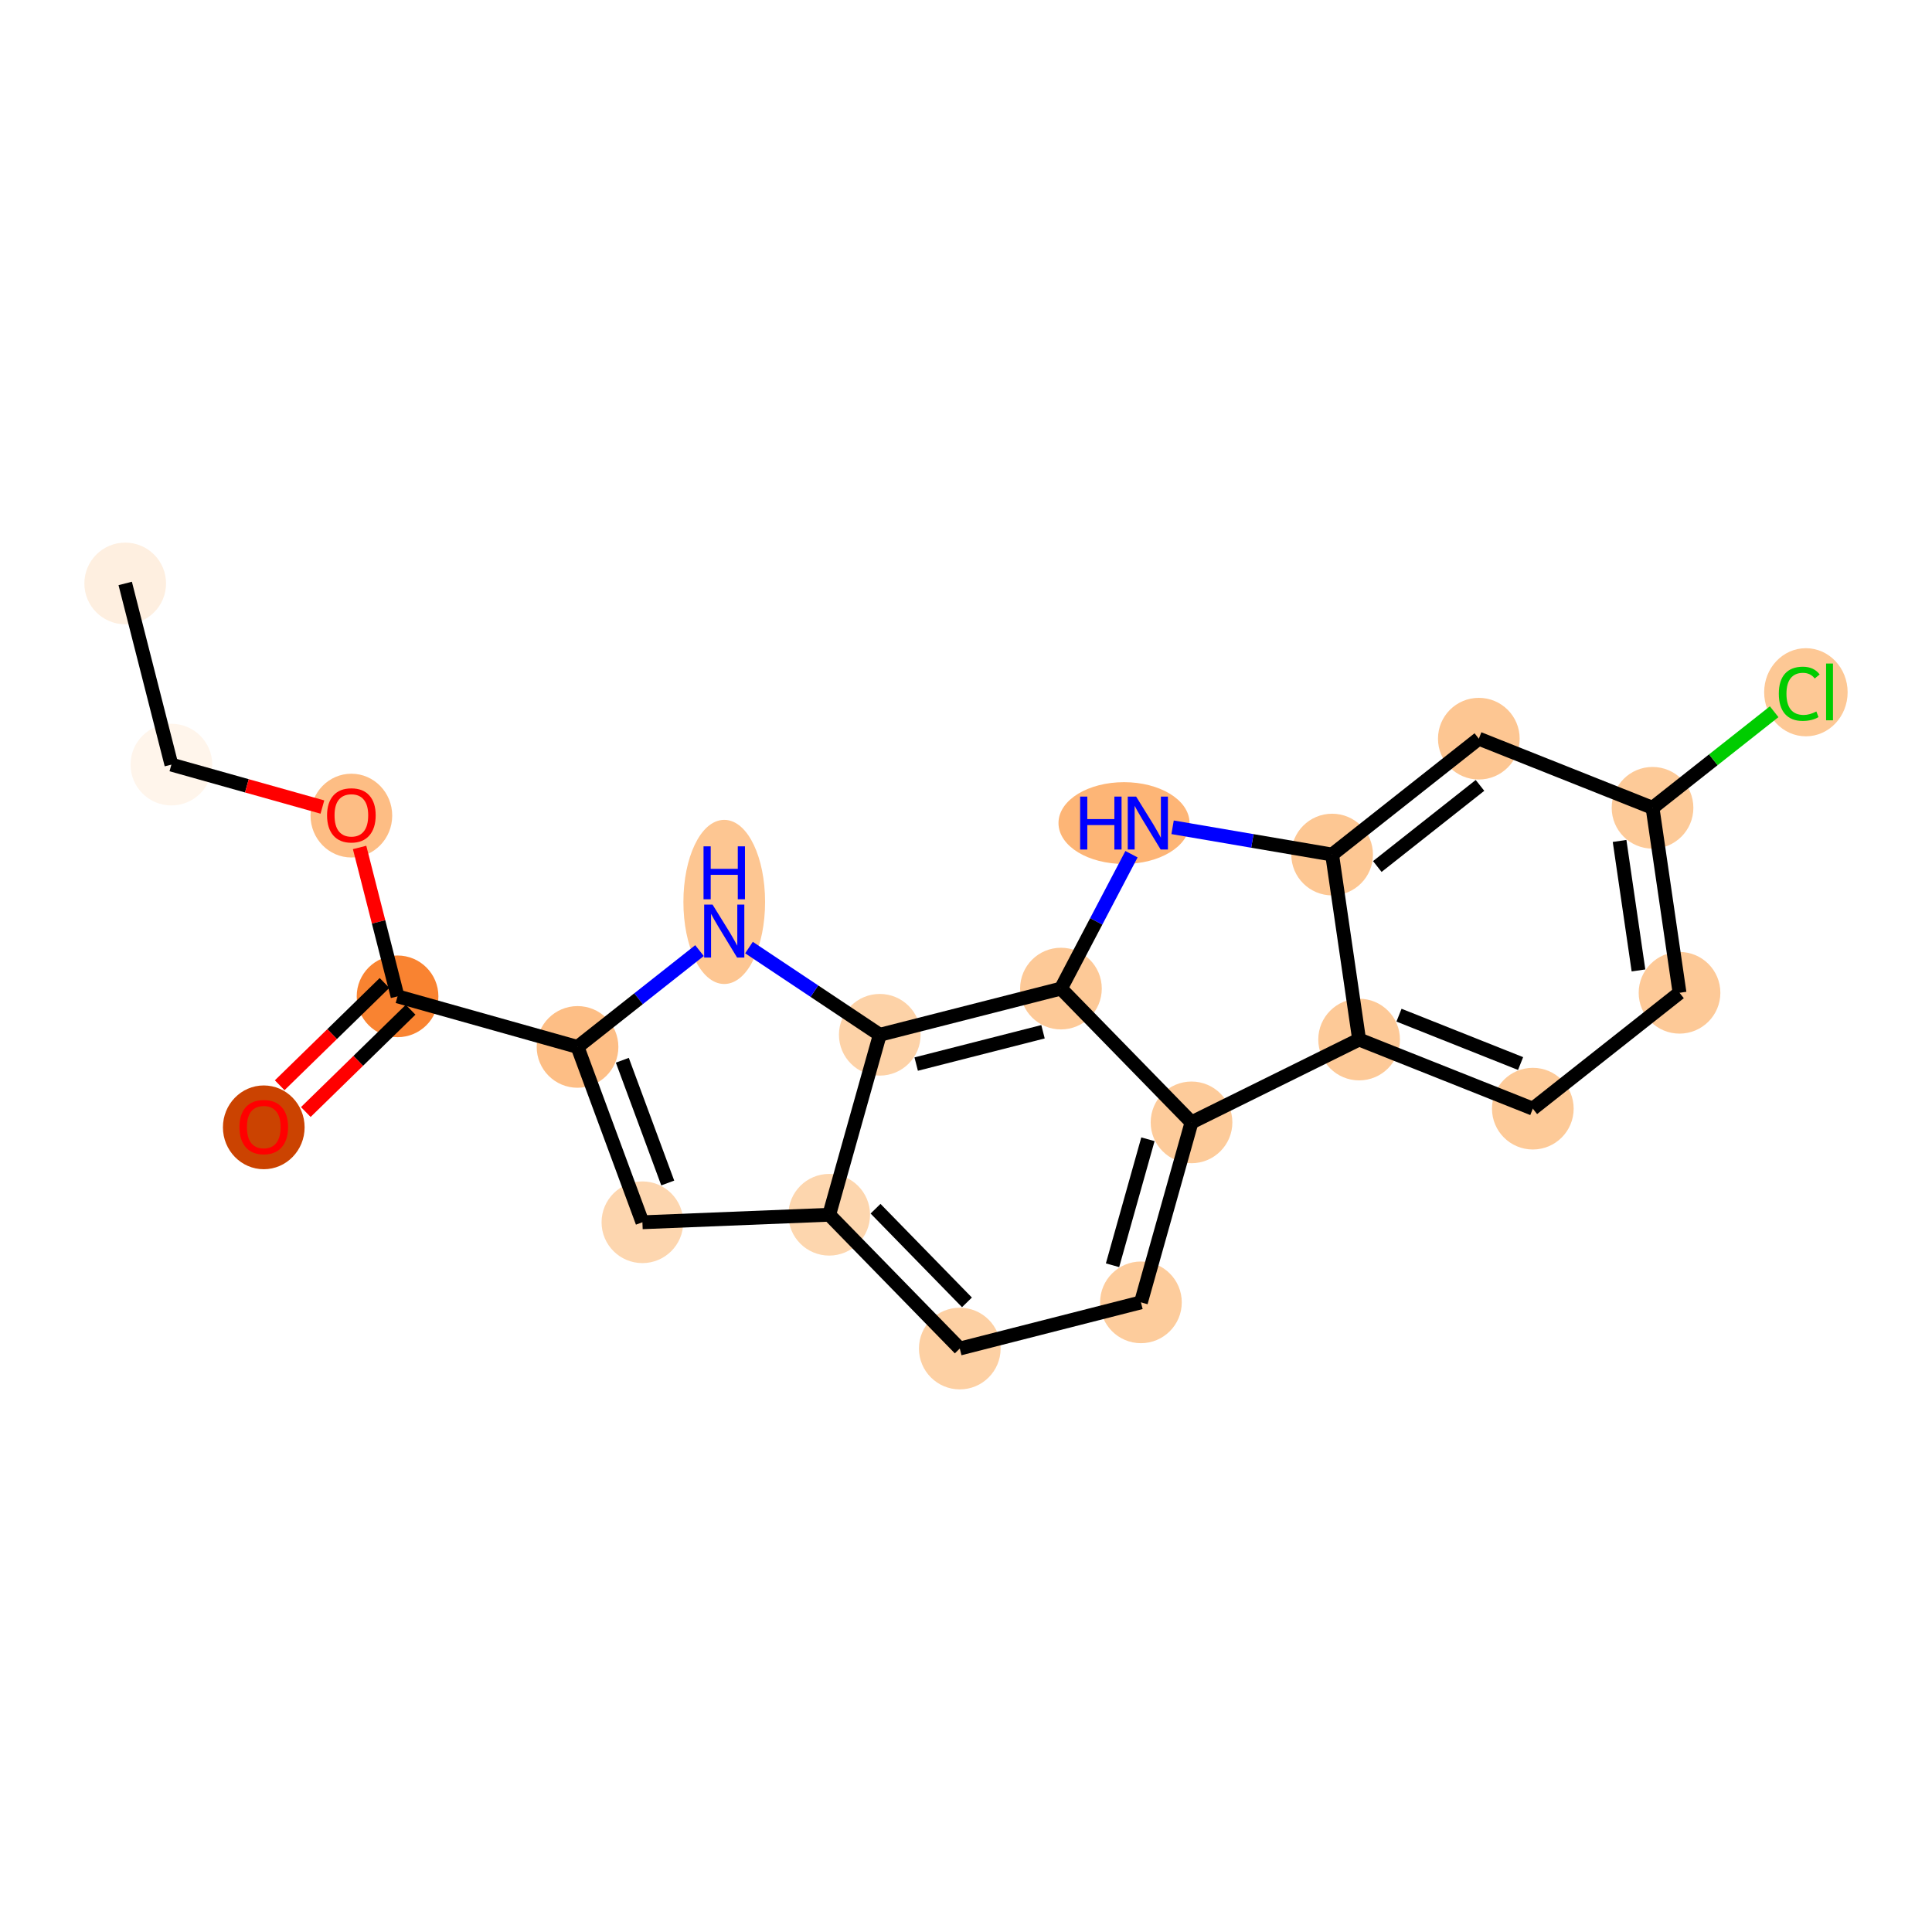 <?xml version='1.0' encoding='iso-8859-1'?>
<svg version='1.1' baseProfile='full'
              xmlns='http://www.w3.org/2000/svg'
                      xmlns:rdkit='http://www.rdkit.org/xml'
                      xmlns:xlink='http://www.w3.org/1999/xlink'
                  xml:space='preserve'
width='280px' height='280px' viewBox='0 0 280 280'>
<!-- END OF HEADER -->
<rect style='opacity:1.0;fill:#FFFFFF;stroke:none' width='280' height='280' x='0' y='0'> </rect>
<ellipse cx='18.146' cy='84.558' rx='5.419' ry='5.419'  style='fill:#FEEFE0;fill-rule:evenodd;stroke:#FEEFE0;stroke-width:1.0px;stroke-linecap:butt;stroke-linejoin:miter;stroke-opacity:1' />
<ellipse cx='24.84' cy='110.813' rx='5.419' ry='5.419'  style='fill:#FFF5EB;fill-rule:evenodd;stroke:#FFF5EB;stroke-width:1.0px;stroke-linecap:butt;stroke-linejoin:miter;stroke-opacity:1' />
<ellipse cx='50.923' cy='118.203' rx='5.419' ry='5.571'  style='fill:#FDBD84;fill-rule:evenodd;stroke:#FDBD84;stroke-width:1.0px;stroke-linecap:butt;stroke-linejoin:miter;stroke-opacity:1' />
<ellipse cx='57.617' cy='144.398' rx='5.419' ry='5.419'  style='fill:#F98331;fill-rule:evenodd;stroke:#F98331;stroke-width:1.0px;stroke-linecap:butt;stroke-linejoin:miter;stroke-opacity:1' />
<ellipse cx='38.227' cy='163.382' rx='5.419' ry='5.571'  style='fill:#CB4301;fill-rule:evenodd;stroke:#CB4301;stroke-width:1.0px;stroke-linecap:butt;stroke-linejoin:miter;stroke-opacity:1' />
<ellipse cx='83.701' cy='151.729' rx='5.419' ry='5.419'  style='fill:#FDBE85;fill-rule:evenodd;stroke:#FDBE85;stroke-width:1.0px;stroke-linecap:butt;stroke-linejoin:miter;stroke-opacity:1' />
<ellipse cx='93.102' cy='177.14' rx='5.419' ry='5.419'  style='fill:#FDD6AF;fill-rule:evenodd;stroke:#FDD6AF;stroke-width:1.0px;stroke-linecap:butt;stroke-linejoin:miter;stroke-opacity:1' />
<ellipse cx='120.175' cy='176.051' rx='5.419' ry='5.419'  style='fill:#FDD6AE;fill-rule:evenodd;stroke:#FDD6AE;stroke-width:1.0px;stroke-linecap:butt;stroke-linejoin:miter;stroke-opacity:1' />
<ellipse cx='139.099' cy='195.442' rx='5.419' ry='5.419'  style='fill:#FDD0A3;fill-rule:evenodd;stroke:#FDD0A3;stroke-width:1.0px;stroke-linecap:butt;stroke-linejoin:miter;stroke-opacity:1' />
<ellipse cx='165.353' cy='188.748' rx='5.419' ry='5.419'  style='fill:#FDCC9C;fill-rule:evenodd;stroke:#FDCC9C;stroke-width:1.0px;stroke-linecap:butt;stroke-linejoin:miter;stroke-opacity:1' />
<ellipse cx='172.684' cy='162.664' rx='5.419' ry='5.419'  style='fill:#FDCB9A;fill-rule:evenodd;stroke:#FDCB9A;stroke-width:1.0px;stroke-linecap:butt;stroke-linejoin:miter;stroke-opacity:1' />
<ellipse cx='196.973' cy='150.659' rx='5.419' ry='5.419'  style='fill:#FDC997;fill-rule:evenodd;stroke:#FDC997;stroke-width:1.0px;stroke-linecap:butt;stroke-linejoin:miter;stroke-opacity:1' />
<ellipse cx='222.148' cy='160.675' rx='5.419' ry='5.419'  style='fill:#FDCA98;fill-rule:evenodd;stroke:#FDCA98;stroke-width:1.0px;stroke-linecap:butt;stroke-linejoin:miter;stroke-opacity:1' />
<ellipse cx='243.41' cy='143.882' rx='5.419' ry='5.419'  style='fill:#FDC997;fill-rule:evenodd;stroke:#FDC997;stroke-width:1.0px;stroke-linecap:butt;stroke-linejoin:miter;stroke-opacity:1' />
<ellipse cx='239.498' cy='117.072' rx='5.419' ry='5.419'  style='fill:#FDCA98;fill-rule:evenodd;stroke:#FDCA98;stroke-width:1.0px;stroke-linecap:butt;stroke-linejoin:miter;stroke-opacity:1' />
<ellipse cx='261.724' cy='100.327' rx='5.548' ry='5.886'  style='fill:#FDC895;fill-rule:evenodd;stroke:#FDC895;stroke-width:1.0px;stroke-linecap:butt;stroke-linejoin:miter;stroke-opacity:1' />
<ellipse cx='214.323' cy='107.055' rx='5.419' ry='5.419'  style='fill:#FDC692;fill-rule:evenodd;stroke:#FDC692;stroke-width:1.0px;stroke-linecap:butt;stroke-linejoin:miter;stroke-opacity:1' />
<ellipse cx='193.061' cy='123.848' rx='5.419' ry='5.419'  style='fill:#FDC793;fill-rule:evenodd;stroke:#FDC793;stroke-width:1.0px;stroke-linecap:butt;stroke-linejoin:miter;stroke-opacity:1' />
<ellipse cx='162.901' cy='119.284' rx='8.997' ry='5.426'  style='fill:#FDB576;fill-rule:evenodd;stroke:#FDB576;stroke-width:1.0px;stroke-linecap:butt;stroke-linejoin:miter;stroke-opacity:1' />
<ellipse cx='153.76' cy='143.274' rx='5.419' ry='5.419'  style='fill:#FDC997;fill-rule:evenodd;stroke:#FDC997;stroke-width:1.0px;stroke-linecap:butt;stroke-linejoin:miter;stroke-opacity:1' />
<ellipse cx='127.505' cy='149.967' rx='5.419' ry='5.419'  style='fill:#FDD2A7;fill-rule:evenodd;stroke:#FDD2A7;stroke-width:1.0px;stroke-linecap:butt;stroke-linejoin:miter;stroke-opacity:1' />
<ellipse cx='104.963' cy='130.715' rx='5.419' ry='11.394'  style='fill:#FDC692;fill-rule:evenodd;stroke:#FDC692;stroke-width:1.0px;stroke-linecap:butt;stroke-linejoin:miter;stroke-opacity:1' />
<path class='bond-0 atom-0 atom-1' d='M 18.146,84.558 L 24.84,110.813' style='fill:none;fill-rule:evenodd;stroke:#000000;stroke-width:2.0px;stroke-linecap:butt;stroke-linejoin:miter;stroke-opacity:1' />
<path class='bond-1 atom-1 atom-2' d='M 24.84,110.813 L 35.782,113.888' style='fill:none;fill-rule:evenodd;stroke:#000000;stroke-width:2.0px;stroke-linecap:butt;stroke-linejoin:miter;stroke-opacity:1' />
<path class='bond-1 atom-1 atom-2' d='M 35.782,113.888 L 46.724,116.963' style='fill:none;fill-rule:evenodd;stroke:#FF0000;stroke-width:2.0px;stroke-linecap:butt;stroke-linejoin:miter;stroke-opacity:1' />
<path class='bond-2 atom-2 atom-3' d='M 52.116,122.82 L 54.866,133.609' style='fill:none;fill-rule:evenodd;stroke:#FF0000;stroke-width:2.0px;stroke-linecap:butt;stroke-linejoin:miter;stroke-opacity:1' />
<path class='bond-2 atom-2 atom-3' d='M 54.866,133.609 L 57.617,144.398' style='fill:none;fill-rule:evenodd;stroke:#000000;stroke-width:2.0px;stroke-linecap:butt;stroke-linejoin:miter;stroke-opacity:1' />
<path class='bond-3 atom-3 atom-4' d='M 55.725,142.459 L 48.129,149.872' style='fill:none;fill-rule:evenodd;stroke:#000000;stroke-width:2.0px;stroke-linecap:butt;stroke-linejoin:miter;stroke-opacity:1' />
<path class='bond-3 atom-3 atom-4' d='M 48.129,149.872 L 40.534,157.284' style='fill:none;fill-rule:evenodd;stroke:#FF0000;stroke-width:2.0px;stroke-linecap:butt;stroke-linejoin:miter;stroke-opacity:1' />
<path class='bond-3 atom-3 atom-4' d='M 59.509,146.337 L 51.914,153.75' style='fill:none;fill-rule:evenodd;stroke:#000000;stroke-width:2.0px;stroke-linecap:butt;stroke-linejoin:miter;stroke-opacity:1' />
<path class='bond-3 atom-3 atom-4' d='M 51.914,153.75 L 44.319,161.163' style='fill:none;fill-rule:evenodd;stroke:#FF0000;stroke-width:2.0px;stroke-linecap:butt;stroke-linejoin:miter;stroke-opacity:1' />
<path class='bond-4 atom-3 atom-5' d='M 57.617,144.398 L 83.701,151.729' style='fill:none;fill-rule:evenodd;stroke:#000000;stroke-width:2.0px;stroke-linecap:butt;stroke-linejoin:miter;stroke-opacity:1' />
<path class='bond-5 atom-5 atom-6' d='M 83.701,151.729 L 93.102,177.14' style='fill:none;fill-rule:evenodd;stroke:#000000;stroke-width:2.0px;stroke-linecap:butt;stroke-linejoin:miter;stroke-opacity:1' />
<path class='bond-5 atom-5 atom-6' d='M 90.193,153.66 L 96.774,171.448' style='fill:none;fill-rule:evenodd;stroke:#000000;stroke-width:2.0px;stroke-linecap:butt;stroke-linejoin:miter;stroke-opacity:1' />
<path class='bond-21 atom-21 atom-5' d='M 101.376,137.769 L 92.538,144.749' style='fill:none;fill-rule:evenodd;stroke:#0000FF;stroke-width:2.0px;stroke-linecap:butt;stroke-linejoin:miter;stroke-opacity:1' />
<path class='bond-21 atom-21 atom-5' d='M 92.538,144.749 L 83.701,151.729' style='fill:none;fill-rule:evenodd;stroke:#000000;stroke-width:2.0px;stroke-linecap:butt;stroke-linejoin:miter;stroke-opacity:1' />
<path class='bond-6 atom-6 atom-7' d='M 93.102,177.14 L 120.175,176.051' style='fill:none;fill-rule:evenodd;stroke:#000000;stroke-width:2.0px;stroke-linecap:butt;stroke-linejoin:miter;stroke-opacity:1' />
<path class='bond-7 atom-7 atom-8' d='M 120.175,176.051 L 139.099,195.442' style='fill:none;fill-rule:evenodd;stroke:#000000;stroke-width:2.0px;stroke-linecap:butt;stroke-linejoin:miter;stroke-opacity:1' />
<path class='bond-7 atom-7 atom-8' d='M 126.891,175.175 L 140.138,188.748' style='fill:none;fill-rule:evenodd;stroke:#000000;stroke-width:2.0px;stroke-linecap:butt;stroke-linejoin:miter;stroke-opacity:1' />
<path class='bond-22 atom-20 atom-7' d='M 127.505,149.967 L 120.175,176.051' style='fill:none;fill-rule:evenodd;stroke:#000000;stroke-width:2.0px;stroke-linecap:butt;stroke-linejoin:miter;stroke-opacity:1' />
<path class='bond-8 atom-8 atom-9' d='M 139.099,195.442 L 165.353,188.748' style='fill:none;fill-rule:evenodd;stroke:#000000;stroke-width:2.0px;stroke-linecap:butt;stroke-linejoin:miter;stroke-opacity:1' />
<path class='bond-9 atom-9 atom-10' d='M 165.353,188.748 L 172.684,162.664' style='fill:none;fill-rule:evenodd;stroke:#000000;stroke-width:2.0px;stroke-linecap:butt;stroke-linejoin:miter;stroke-opacity:1' />
<path class='bond-9 atom-9 atom-10' d='M 161.236,183.37 L 166.367,165.111' style='fill:none;fill-rule:evenodd;stroke:#000000;stroke-width:2.0px;stroke-linecap:butt;stroke-linejoin:miter;stroke-opacity:1' />
<path class='bond-10 atom-10 atom-11' d='M 172.684,162.664 L 196.973,150.659' style='fill:none;fill-rule:evenodd;stroke:#000000;stroke-width:2.0px;stroke-linecap:butt;stroke-linejoin:miter;stroke-opacity:1' />
<path class='bond-23 atom-19 atom-10' d='M 153.76,143.274 L 172.684,162.664' style='fill:none;fill-rule:evenodd;stroke:#000000;stroke-width:2.0px;stroke-linecap:butt;stroke-linejoin:miter;stroke-opacity:1' />
<path class='bond-11 atom-11 atom-12' d='M 196.973,150.659 L 222.148,160.675' style='fill:none;fill-rule:evenodd;stroke:#000000;stroke-width:2.0px;stroke-linecap:butt;stroke-linejoin:miter;stroke-opacity:1' />
<path class='bond-11 atom-11 atom-12' d='M 202.753,147.126 L 220.375,154.138' style='fill:none;fill-rule:evenodd;stroke:#000000;stroke-width:2.0px;stroke-linecap:butt;stroke-linejoin:miter;stroke-opacity:1' />
<path class='bond-24 atom-17 atom-11' d='M 193.061,123.848 L 196.973,150.659' style='fill:none;fill-rule:evenodd;stroke:#000000;stroke-width:2.0px;stroke-linecap:butt;stroke-linejoin:miter;stroke-opacity:1' />
<path class='bond-12 atom-12 atom-13' d='M 222.148,160.675 L 243.41,143.882' style='fill:none;fill-rule:evenodd;stroke:#000000;stroke-width:2.0px;stroke-linecap:butt;stroke-linejoin:miter;stroke-opacity:1' />
<path class='bond-13 atom-13 atom-14' d='M 243.41,143.882 L 239.498,117.072' style='fill:none;fill-rule:evenodd;stroke:#000000;stroke-width:2.0px;stroke-linecap:butt;stroke-linejoin:miter;stroke-opacity:1' />
<path class='bond-13 atom-13 atom-14' d='M 237.461,140.643 L 234.722,121.876' style='fill:none;fill-rule:evenodd;stroke:#000000;stroke-width:2.0px;stroke-linecap:butt;stroke-linejoin:miter;stroke-opacity:1' />
<path class='bond-14 atom-14 atom-15' d='M 239.498,117.072 L 248.311,110.111' style='fill:none;fill-rule:evenodd;stroke:#000000;stroke-width:2.0px;stroke-linecap:butt;stroke-linejoin:miter;stroke-opacity:1' />
<path class='bond-14 atom-14 atom-15' d='M 248.311,110.111 L 257.124,103.15' style='fill:none;fill-rule:evenodd;stroke:#00CC00;stroke-width:2.0px;stroke-linecap:butt;stroke-linejoin:miter;stroke-opacity:1' />
<path class='bond-15 atom-14 atom-16' d='M 239.498,117.072 L 214.323,107.055' style='fill:none;fill-rule:evenodd;stroke:#000000;stroke-width:2.0px;stroke-linecap:butt;stroke-linejoin:miter;stroke-opacity:1' />
<path class='bond-16 atom-16 atom-17' d='M 214.323,107.055 L 193.061,123.848' style='fill:none;fill-rule:evenodd;stroke:#000000;stroke-width:2.0px;stroke-linecap:butt;stroke-linejoin:miter;stroke-opacity:1' />
<path class='bond-16 atom-16 atom-17' d='M 214.492,113.826 L 199.609,125.582' style='fill:none;fill-rule:evenodd;stroke:#000000;stroke-width:2.0px;stroke-linecap:butt;stroke-linejoin:miter;stroke-opacity:1' />
<path class='bond-17 atom-17 atom-18' d='M 193.061,123.848 L 181.501,121.873' style='fill:none;fill-rule:evenodd;stroke:#000000;stroke-width:2.0px;stroke-linecap:butt;stroke-linejoin:miter;stroke-opacity:1' />
<path class='bond-17 atom-17 atom-18' d='M 181.501,121.873 L 169.941,119.897' style='fill:none;fill-rule:evenodd;stroke:#0000FF;stroke-width:2.0px;stroke-linecap:butt;stroke-linejoin:miter;stroke-opacity:1' />
<path class='bond-18 atom-18 atom-19' d='M 163.984,123.798 L 158.872,133.536' style='fill:none;fill-rule:evenodd;stroke:#0000FF;stroke-width:2.0px;stroke-linecap:butt;stroke-linejoin:miter;stroke-opacity:1' />
<path class='bond-18 atom-18 atom-19' d='M 158.872,133.536 L 153.76,143.274' style='fill:none;fill-rule:evenodd;stroke:#000000;stroke-width:2.0px;stroke-linecap:butt;stroke-linejoin:miter;stroke-opacity:1' />
<path class='bond-19 atom-19 atom-20' d='M 153.76,143.274 L 127.505,149.967' style='fill:none;fill-rule:evenodd;stroke:#000000;stroke-width:2.0px;stroke-linecap:butt;stroke-linejoin:miter;stroke-opacity:1' />
<path class='bond-19 atom-19 atom-20' d='M 151.16,149.529 L 132.782,154.214' style='fill:none;fill-rule:evenodd;stroke:#000000;stroke-width:2.0px;stroke-linecap:butt;stroke-linejoin:miter;stroke-opacity:1' />
<path class='bond-20 atom-20 atom-21' d='M 127.505,149.967 L 118.028,143.647' style='fill:none;fill-rule:evenodd;stroke:#000000;stroke-width:2.0px;stroke-linecap:butt;stroke-linejoin:miter;stroke-opacity:1' />
<path class='bond-20 atom-20 atom-21' d='M 118.028,143.647 L 108.55,137.327' style='fill:none;fill-rule:evenodd;stroke:#0000FF;stroke-width:2.0px;stroke-linecap:butt;stroke-linejoin:miter;stroke-opacity:1' />
<path  class='atom-2' d='M 47.401 118.165
Q 47.401 116.323, 48.312 115.293
Q 49.222 114.264, 50.923 114.264
Q 52.625 114.264, 53.535 115.293
Q 54.446 116.323, 54.446 118.165
Q 54.446 120.029, 53.525 121.091
Q 52.603 122.143, 50.923 122.143
Q 49.233 122.143, 48.312 121.091
Q 47.401 120.04, 47.401 118.165
M 50.923 121.276
Q 52.094 121.276, 52.723 120.495
Q 53.362 119.704, 53.362 118.165
Q 53.362 116.659, 52.723 115.9
Q 52.094 115.131, 50.923 115.131
Q 49.753 115.131, 49.114 115.889
Q 48.485 116.648, 48.485 118.165
Q 48.485 119.715, 49.114 120.495
Q 49.753 121.276, 50.923 121.276
' fill='#FF0000'/>
<path  class='atom-4' d='M 34.704 163.344
Q 34.704 161.501, 35.615 160.472
Q 36.525 159.442, 38.227 159.442
Q 39.928 159.442, 40.838 160.472
Q 41.749 161.501, 41.749 163.344
Q 41.749 165.208, 40.828 166.27
Q 39.906 167.321, 38.227 167.321
Q 36.536 167.321, 35.615 166.27
Q 34.704 165.219, 34.704 163.344
M 38.227 166.454
Q 39.397 166.454, 40.026 165.674
Q 40.665 164.883, 40.665 163.344
Q 40.665 161.837, 40.026 161.079
Q 39.397 160.309, 38.227 160.309
Q 37.056 160.309, 36.417 161.068
Q 35.788 161.827, 35.788 163.344
Q 35.788 164.894, 36.417 165.674
Q 37.056 166.454, 38.227 166.454
' fill='#FF0000'/>
<path  class='atom-15' d='M 257.801 100.544
Q 257.801 98.636, 258.69 97.639
Q 259.589 96.631, 261.291 96.631
Q 262.873 96.631, 263.719 97.747
L 263.003 98.333
Q 262.385 97.52, 261.291 97.52
Q 260.131 97.52, 259.513 98.3
Q 258.907 99.07, 258.907 100.544
Q 258.907 102.061, 259.535 102.841
Q 260.175 103.621, 261.41 103.621
Q 262.255 103.621, 263.242 103.112
L 263.545 103.925
Q 263.144 104.185, 262.537 104.337
Q 261.93 104.489, 261.258 104.489
Q 259.589 104.489, 258.69 103.47
Q 257.801 102.451, 257.801 100.544
' fill='#00CC00'/>
<path  class='atom-15' d='M 264.651 96.165
L 265.648 96.165
L 265.648 104.391
L 264.651 104.391
L 264.651 96.165
' fill='#00CC00'/>
<path  class='atom-18' d='M 156.54 115.448
L 157.58 115.448
L 157.58 118.71
L 161.503 118.71
L 161.503 115.448
L 162.544 115.448
L 162.544 123.121
L 161.503 123.121
L 161.503 119.577
L 157.58 119.577
L 157.58 123.121
L 156.54 123.121
L 156.54 115.448
' fill='#0000FF'/>
<path  class='atom-18' d='M 164.657 115.448
L 167.172 119.512
Q 167.421 119.913, 167.822 120.639
Q 168.223 121.365, 168.244 121.408
L 168.244 115.448
L 169.263 115.448
L 169.263 123.121
L 168.212 123.121
L 165.513 118.677
Q 165.199 118.157, 164.863 117.561
Q 164.538 116.965, 164.44 116.781
L 164.44 123.121
L 163.443 123.121
L 163.443 115.448
L 164.657 115.448
' fill='#0000FF'/>
<path  class='atom-21' d='M 103.267 131.099
L 105.781 135.163
Q 106.031 135.564, 106.432 136.29
Q 106.833 137.016, 106.854 137.059
L 106.854 131.099
L 107.873 131.099
L 107.873 138.772
L 106.822 138.772
L 104.123 134.328
Q 103.809 133.808, 103.473 133.212
Q 103.148 132.616, 103.05 132.432
L 103.05 138.772
L 102.053 138.772
L 102.053 131.099
L 103.267 131.099
' fill='#0000FF'/>
<path  class='atom-21' d='M 101.961 122.658
L 103.002 122.658
L 103.002 125.92
L 106.925 125.92
L 106.925 122.658
L 107.965 122.658
L 107.965 130.331
L 106.925 130.331
L 106.925 126.787
L 103.002 126.787
L 103.002 130.331
L 101.961 130.331
L 101.961 122.658
' fill='#0000FF'/>
</svg>
